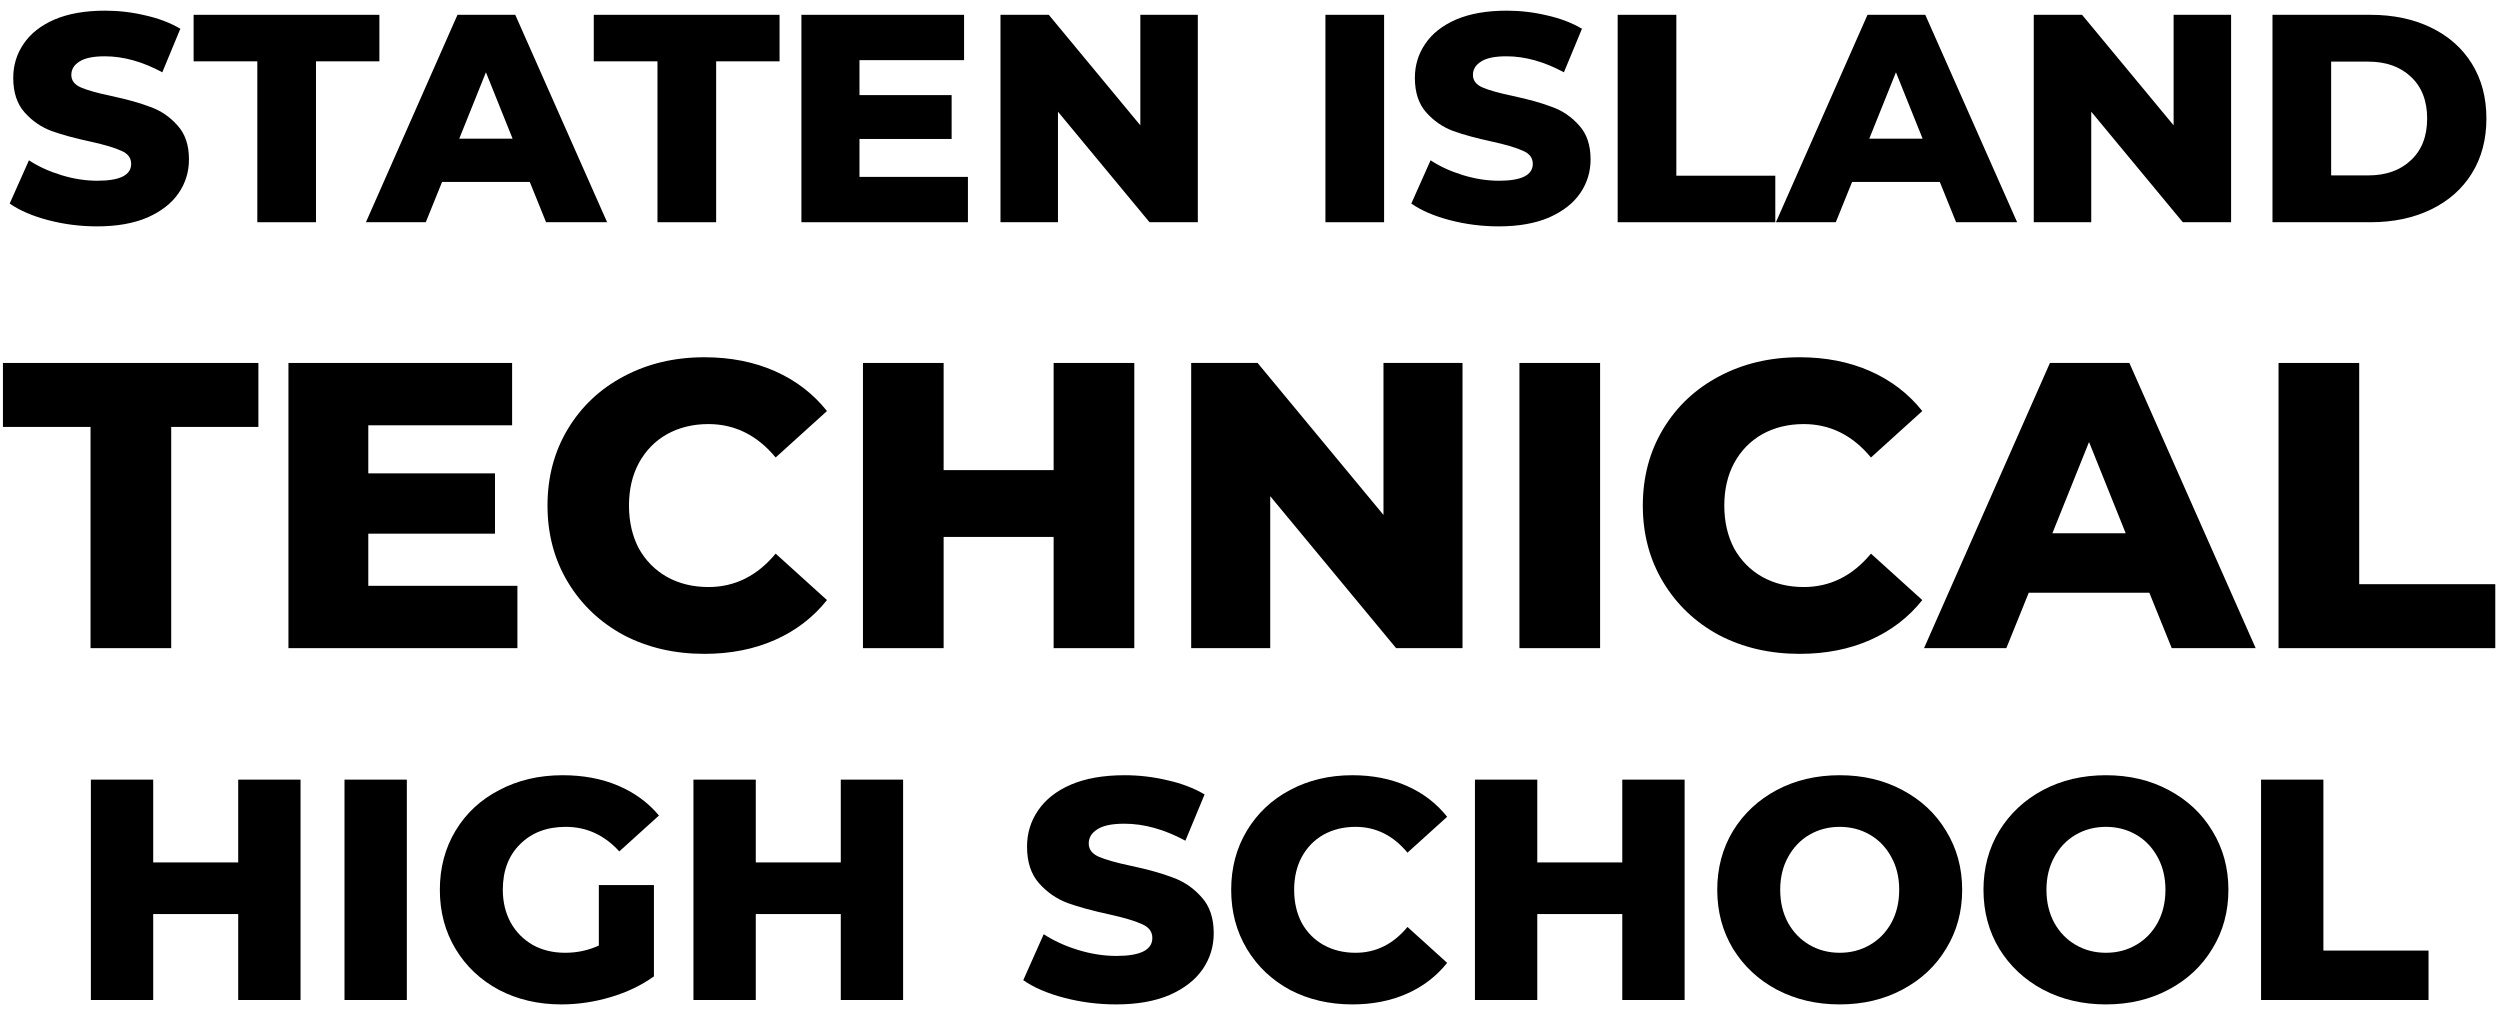 <svg width="135" height="55" viewBox="0 0 135 55" fill="none" xmlns="http://www.w3.org/2000/svg">
<path d="M5.244 12.224C4.337 12.224 3.457 12.112 2.603 11.888C1.75 11.664 1.057 11.365 0.523 10.992L1.563 8.656C2.065 8.987 2.646 9.253 3.308 9.456C3.969 9.659 4.62 9.76 5.26 9.76C6.476 9.76 7.083 9.456 7.083 8.848C7.083 8.528 6.907 8.293 6.556 8.144C6.214 7.984 5.66 7.819 4.891 7.648C4.049 7.467 3.345 7.275 2.78 7.072C2.214 6.859 1.729 6.523 1.323 6.064C0.918 5.605 0.715 4.987 0.715 4.208C0.715 3.525 0.902 2.912 1.276 2.368C1.649 1.813 2.204 1.376 2.939 1.056C3.686 0.736 4.598 0.576 5.676 0.576C6.412 0.576 7.137 0.661 7.851 0.832C8.566 0.992 9.195 1.232 9.739 1.552L8.764 3.904C7.697 3.328 6.662 3.04 5.66 3.04C5.03 3.04 4.572 3.136 4.284 3.328C3.995 3.509 3.852 3.749 3.852 4.048C3.852 4.347 4.022 4.571 4.364 4.72C4.705 4.869 5.254 5.024 6.011 5.184C6.865 5.365 7.569 5.563 8.123 5.776C8.689 5.979 9.174 6.309 9.579 6.768C9.995 7.216 10.204 7.829 10.204 8.608C10.204 9.28 10.017 9.888 9.643 10.432C9.27 10.976 8.71 11.413 7.963 11.744C7.217 12.064 6.31 12.224 5.244 12.224Z" fill="black"/>
<path d="M13.895 3.312H10.455V0.8H20.487V3.312H17.063V12H13.895V3.312Z" fill="black"/>
<path d="M28.608 9.824H23.872L22.992 12H19.76L24.704 0.8H27.824L32.784 12H29.488L28.608 9.824ZM27.68 7.488L26.24 3.904L24.8 7.488H27.68Z" fill="black"/>
<path d="M35.504 3.312H32.064V0.8H42.096V3.312H38.672V12H35.504V3.312Z" fill="black"/>
<path d="M52.268 9.552V12H43.276V0.8H52.06V3.248H46.412V5.136H51.388V7.504H46.412V9.552H52.268Z" fill="black"/>
<path d="M64.682 0.8V12H62.074L57.13 6.032V12H54.026V0.8H56.634L61.578 6.768V0.8H64.682Z" fill="black"/>
<path d="M71.573 0.8H74.741V12H71.573V0.8Z" fill="black"/>
<path d="M80.931 12.224C80.024 12.224 79.144 12.112 78.291 11.888C77.438 11.664 76.744 11.365 76.211 10.992L77.251 8.656C77.752 8.987 78.334 9.253 78.995 9.456C79.656 9.659 80.307 9.76 80.947 9.76C82.163 9.76 82.771 9.456 82.771 8.848C82.771 8.528 82.595 8.293 82.243 8.144C81.902 7.984 81.347 7.819 80.579 7.648C79.736 7.467 79.032 7.275 78.467 7.072C77.902 6.859 77.416 6.523 77.011 6.064C76.606 5.605 76.403 4.987 76.403 4.208C76.403 3.525 76.59 2.912 76.963 2.368C77.336 1.813 77.891 1.376 78.627 1.056C79.374 0.736 80.286 0.576 81.363 0.576C82.099 0.576 82.824 0.661 83.539 0.832C84.254 0.992 84.883 1.232 85.427 1.552L84.451 3.904C83.384 3.328 82.35 3.04 81.347 3.04C80.718 3.04 80.259 3.136 79.971 3.328C79.683 3.509 79.539 3.749 79.539 4.048C79.539 4.347 79.71 4.571 80.051 4.72C80.392 4.869 80.942 5.024 81.699 5.184C82.552 5.365 83.256 5.563 83.811 5.776C84.376 5.979 84.862 6.309 85.267 6.768C85.683 7.216 85.891 7.829 85.891 8.608C85.891 9.28 85.704 9.888 85.331 10.432C84.958 10.976 84.398 11.413 83.651 11.744C82.904 12.064 81.998 12.224 80.931 12.224Z" fill="black"/>
<path d="M87.354 0.8H90.522V9.488H95.866V12H87.354V0.8Z" fill="black"/>
<path d="M104.749 9.824H100.013L99.133 12H95.901L100.845 0.8H103.965L108.925 12H105.629L104.749 9.824ZM103.821 7.488L102.381 3.904L100.941 7.488H103.821Z" fill="black"/>
<path d="M120.479 0.8V12H117.871L112.927 6.032V12H109.823V0.8H112.431L117.375 6.768V0.8H120.479Z" fill="black"/>
<path d="M122.714 0.8H128.01C129.236 0.8 130.324 1.029 131.274 1.488C132.223 1.947 132.959 2.597 133.482 3.44C134.004 4.283 134.266 5.269 134.266 6.4C134.266 7.531 134.004 8.517 133.482 9.36C132.959 10.203 132.223 10.853 131.274 11.312C130.324 11.771 129.236 12 128.01 12H122.714V0.8ZM127.882 9.472C128.842 9.472 129.61 9.2 130.186 8.656C130.772 8.112 131.066 7.36 131.066 6.4C131.066 5.44 130.772 4.688 130.186 4.144C129.61 3.6 128.842 3.328 127.882 3.328H125.882V9.472H127.882Z" fill="black"/>
<path d="M16.229 42.1V54H12.863V49.359H8.273V54H4.907V42.1H8.273V46.571H12.863V42.1H16.229Z" fill="black"/>
<path d="M18.603 42.1H21.969V54H18.603V42.1Z" fill="black"/>
<path d="M32.337 47.795H35.312V52.725C34.632 53.212 33.85 53.586 32.966 53.847C32.082 54.108 31.198 54.238 30.314 54.238C29.067 54.238 27.945 53.977 26.948 53.456C25.951 52.923 25.169 52.187 24.602 51.246C24.035 50.305 23.752 49.24 23.752 48.05C23.752 46.86 24.035 45.795 24.602 44.854C25.169 43.913 25.956 43.182 26.965 42.661C27.974 42.128 29.113 41.862 30.382 41.862C31.492 41.862 32.49 42.049 33.374 42.423C34.258 42.797 34.995 43.335 35.584 44.038L33.442 45.976C32.637 45.092 31.674 44.65 30.552 44.65C29.532 44.65 28.71 44.962 28.087 45.585C27.463 46.197 27.152 47.019 27.152 48.05C27.152 48.707 27.294 49.297 27.577 49.818C27.86 50.328 28.257 50.73 28.767 51.025C29.277 51.308 29.86 51.45 30.518 51.45C31.164 51.45 31.77 51.32 32.337 51.059V47.795Z" fill="black"/>
<path d="M48.768 42.1V54H45.402V49.359H40.812V54H37.446V42.1H40.812V46.571H45.402V42.1H48.768Z" fill="black"/>
<path d="M60.271 54.238C59.308 54.238 58.373 54.119 57.466 53.881C56.56 53.643 55.823 53.326 55.256 52.929L56.361 50.447C56.894 50.798 57.512 51.082 58.214 51.297C58.917 51.512 59.608 51.62 60.288 51.62C61.58 51.62 62.226 51.297 62.226 50.651C62.226 50.311 62.039 50.062 61.665 49.903C61.303 49.733 60.713 49.557 59.897 49.376C59.002 49.183 58.254 48.979 57.653 48.764C57.053 48.537 56.537 48.18 56.106 47.693C55.676 47.206 55.46 46.548 55.46 45.721C55.46 44.996 55.659 44.344 56.055 43.766C56.452 43.177 57.041 42.712 57.823 42.372C58.617 42.032 59.586 41.862 60.73 41.862C61.512 41.862 62.283 41.953 63.042 42.134C63.802 42.304 64.47 42.559 65.048 42.899L64.011 45.398C62.878 44.786 61.779 44.48 60.713 44.48C60.045 44.48 59.557 44.582 59.251 44.786C58.945 44.979 58.792 45.234 58.792 45.551C58.792 45.868 58.974 46.106 59.336 46.265C59.699 46.424 60.283 46.588 61.087 46.758C61.994 46.951 62.742 47.16 63.331 47.387C63.932 47.602 64.448 47.954 64.878 48.441C65.32 48.917 65.541 49.569 65.541 50.396C65.541 51.11 65.343 51.756 64.946 52.334C64.55 52.912 63.955 53.377 63.161 53.728C62.368 54.068 61.405 54.238 60.271 54.238Z" fill="black"/>
<path d="M73.029 54.238C71.783 54.238 70.661 53.977 69.663 53.456C68.677 52.923 67.901 52.187 67.334 51.246C66.768 50.305 66.484 49.24 66.484 48.05C66.484 46.86 66.768 45.795 67.334 44.854C67.901 43.913 68.677 43.182 69.663 42.661C70.661 42.128 71.783 41.862 73.029 41.862C74.117 41.862 75.098 42.055 75.97 42.44C76.843 42.825 77.568 43.381 78.146 44.106L76.004 46.044C75.234 45.115 74.299 44.65 73.199 44.65C72.553 44.65 71.975 44.792 71.465 45.075C70.967 45.358 70.576 45.761 70.292 46.282C70.02 46.792 69.884 47.381 69.884 48.05C69.884 48.719 70.02 49.314 70.292 49.835C70.576 50.345 70.967 50.742 71.465 51.025C71.975 51.308 72.553 51.45 73.199 51.45C74.299 51.45 75.234 50.985 76.004 50.056L78.146 51.994C77.568 52.719 76.843 53.275 75.97 53.66C75.098 54.045 74.117 54.238 73.029 54.238Z" fill="black"/>
<path d="M90.969 42.1V54H87.603V49.359H83.013V54H79.647V42.1H83.013V46.571H87.603V42.1H90.969Z" fill="black"/>
<path d="M99.344 54.238C98.086 54.238 96.953 53.972 95.944 53.439C94.947 52.906 94.159 52.17 93.581 51.229C93.015 50.288 92.731 49.229 92.731 48.05C92.731 46.871 93.015 45.812 93.581 44.871C94.159 43.93 94.947 43.194 95.944 42.661C96.953 42.128 98.086 41.862 99.344 41.862C100.602 41.862 101.73 42.128 102.727 42.661C103.736 43.194 104.524 43.93 105.09 44.871C105.668 45.812 105.957 46.871 105.957 48.05C105.957 49.229 105.668 50.288 105.09 51.229C104.524 52.17 103.736 52.906 102.727 53.439C101.73 53.972 100.602 54.238 99.344 54.238ZM99.344 51.45C99.945 51.45 100.489 51.308 100.976 51.025C101.464 50.742 101.849 50.345 102.132 49.835C102.416 49.314 102.557 48.719 102.557 48.05C102.557 47.381 102.416 46.792 102.132 46.282C101.849 45.761 101.464 45.358 100.976 45.075C100.489 44.792 99.945 44.65 99.344 44.65C98.744 44.65 98.2 44.792 97.712 45.075C97.225 45.358 96.84 45.761 96.556 46.282C96.273 46.792 96.131 47.381 96.131 48.05C96.131 48.719 96.273 49.314 96.556 49.835C96.84 50.345 97.225 50.742 97.712 51.025C98.2 51.308 98.744 51.45 99.344 51.45Z" fill="black"/>
<path d="M113.721 54.238C112.463 54.238 111.33 53.972 110.321 53.439C109.324 52.906 108.536 52.17 107.958 51.229C107.392 50.288 107.108 49.229 107.108 48.05C107.108 46.871 107.392 45.812 107.958 44.871C108.536 43.93 109.324 43.194 110.321 42.661C111.33 42.128 112.463 41.862 113.721 41.862C114.979 41.862 116.107 42.128 117.104 42.661C118.113 43.194 118.901 43.93 119.467 44.871C120.045 45.812 120.334 46.871 120.334 48.05C120.334 49.229 120.045 50.288 119.467 51.229C118.901 52.17 118.113 52.906 117.104 53.439C116.107 53.972 114.979 54.238 113.721 54.238ZM113.721 51.45C114.322 51.45 114.866 51.308 115.353 51.025C115.841 50.742 116.226 50.345 116.509 49.835C116.793 49.314 116.934 48.719 116.934 48.05C116.934 47.381 116.793 46.792 116.509 46.282C116.226 45.761 115.841 45.358 115.353 45.075C114.866 44.792 114.322 44.65 113.721 44.65C113.121 44.65 112.577 44.792 112.089 45.075C111.602 45.358 111.217 45.761 110.933 46.282C110.65 46.792 110.508 47.381 110.508 48.05C110.508 48.719 110.65 49.314 110.933 49.835C111.217 50.345 111.602 50.742 112.089 51.025C112.577 51.308 113.121 51.45 113.721 51.45Z" fill="black"/>
<path d="M122.097 42.1H125.463V51.331H131.141V54H122.097V42.1Z" fill="black"/>
<path d="M4.889 23.054H0.159V19.6H13.953V23.054H9.245V35H4.889V23.054Z" fill="black"/>
<path d="M27.94 31.634V35H15.576V19.6H27.654V22.966H19.888V25.562H26.73V28.818H19.888V31.634H27.94Z" fill="black"/>
<path d="M38.035 35.308C36.422 35.308 34.97 34.971 33.679 34.296C32.403 33.607 31.399 32.653 30.665 31.436C29.932 30.219 29.565 28.84 29.565 27.3C29.565 25.76 29.932 24.381 30.665 23.164C31.399 21.947 32.403 21.001 33.679 20.326C34.97 19.637 36.422 19.292 38.035 19.292C39.443 19.292 40.712 19.541 41.841 20.04C42.971 20.539 43.909 21.257 44.657 22.196L41.885 24.704C40.888 23.501 39.678 22.9 38.255 22.9C37.419 22.9 36.671 23.083 36.011 23.45C35.366 23.817 34.86 24.337 34.493 25.012C34.141 25.672 33.965 26.435 33.965 27.3C33.965 28.165 34.141 28.935 34.493 29.61C34.86 30.27 35.366 30.783 36.011 31.15C36.671 31.517 37.419 31.7 38.255 31.7C39.678 31.7 40.888 31.099 41.885 29.896L44.657 32.404C43.909 33.343 42.971 34.061 41.841 34.56C40.712 35.059 39.443 35.308 38.035 35.308Z" fill="black"/>
<path d="M61.252 19.6V35H56.896V28.994H50.956V35H46.6V19.6H50.956V25.386H56.896V19.6H61.252Z" fill="black"/>
<path d="M78.976 19.6V35H75.39L68.592 26.794V35H64.324V19.6H67.91L74.708 27.806V19.6H78.976Z" fill="black"/>
<path d="M82.049 19.6H86.405V35H82.049V19.6Z" fill="black"/>
<path d="M97.182 35.308C95.569 35.308 94.117 34.971 92.826 34.296C91.55 33.607 90.545 32.653 89.812 31.436C89.079 30.219 88.712 28.84 88.712 27.3C88.712 25.76 89.079 24.381 89.812 23.164C90.545 21.947 91.55 21.001 92.826 20.326C94.117 19.637 95.569 19.292 97.182 19.292C98.59 19.292 99.859 19.541 100.988 20.04C102.117 20.539 103.056 21.257 103.804 22.196L101.032 24.704C100.035 23.501 98.825 22.9 97.402 22.9C96.566 22.9 95.818 23.083 95.158 23.45C94.513 23.817 94.007 24.337 93.64 25.012C93.288 25.672 93.112 26.435 93.112 27.3C93.112 28.165 93.288 28.935 93.64 29.61C94.007 30.27 94.513 30.783 95.158 31.15C95.818 31.517 96.566 31.7 97.402 31.7C98.825 31.7 100.035 31.099 101.032 29.896L103.804 32.404C103.056 33.343 102.117 34.061 100.988 34.56C99.859 35.059 98.59 35.308 97.182 35.308Z" fill="black"/>
<path d="M116.064 32.008H109.552L108.342 35H103.898L110.696 19.6H114.986L121.806 35H117.274L116.064 32.008ZM114.788 28.796L112.808 23.868L110.828 28.796H114.788Z" fill="black"/>
<path d="M123.041 19.6H127.397V31.546H134.745V35H123.041V19.6Z" fill="black"/>
</svg>
